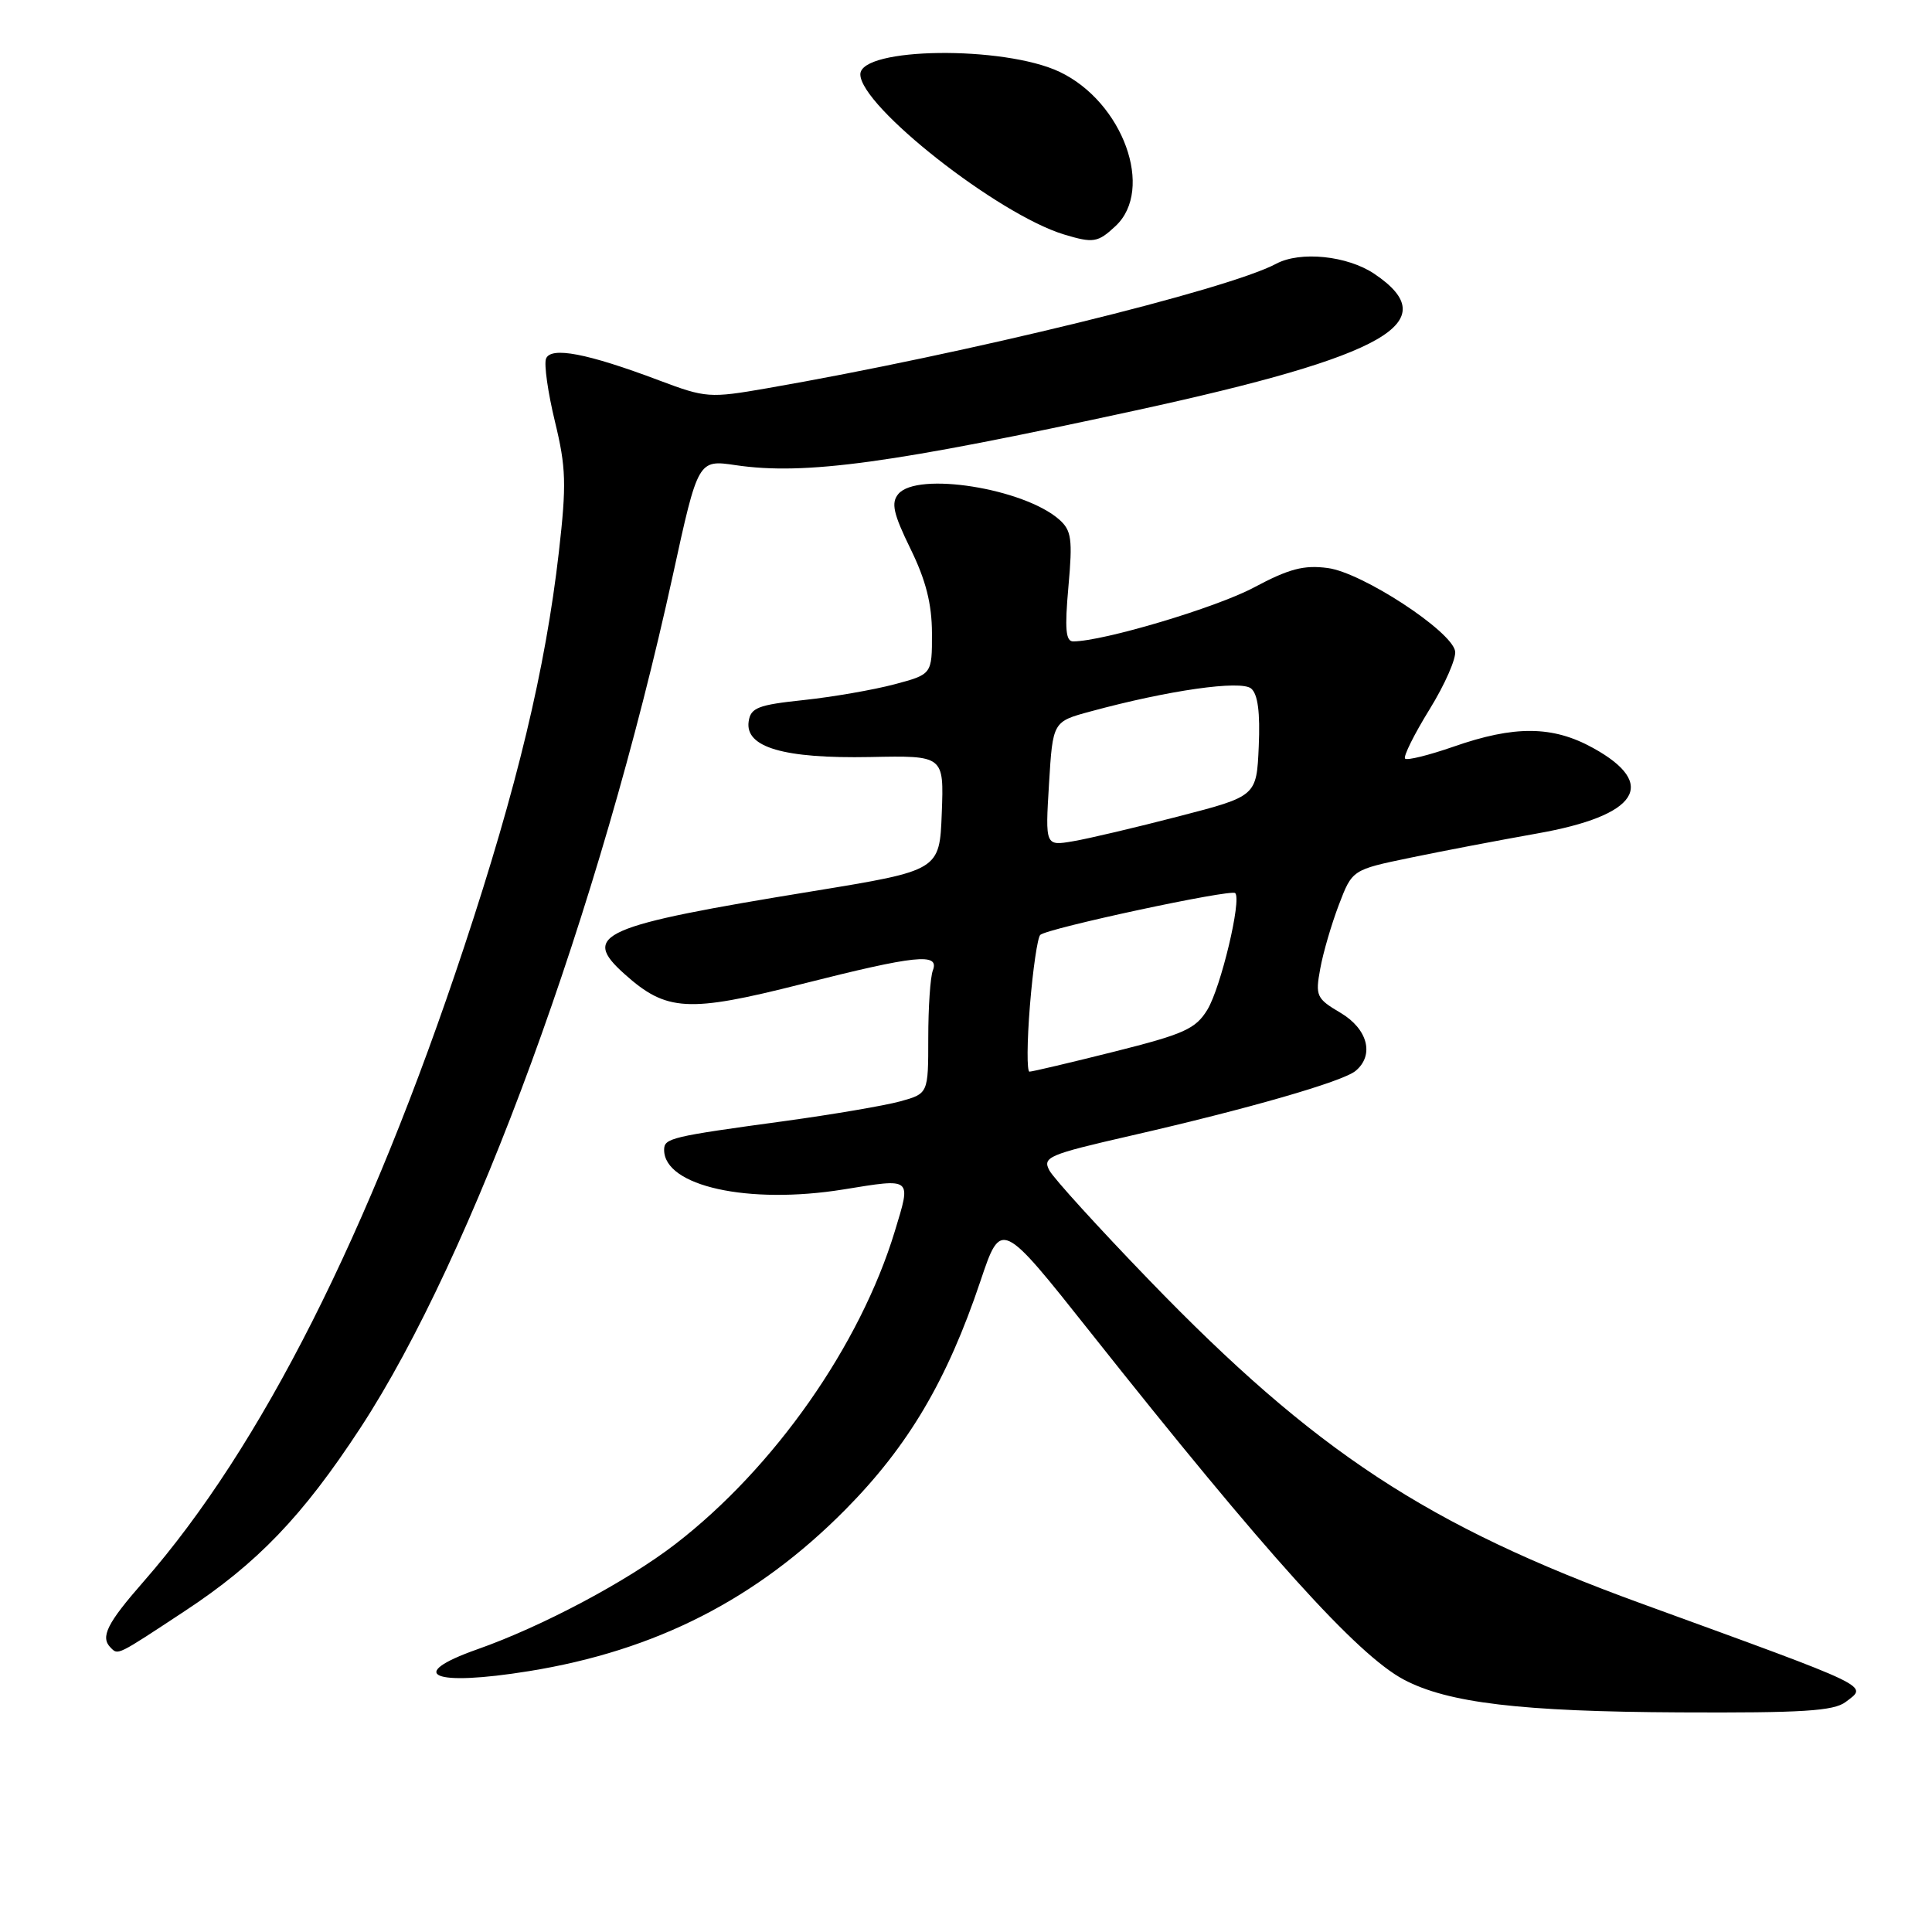 <?xml version="1.0" encoding="UTF-8" standalone="no"?>
<!DOCTYPE svg PUBLIC "-//W3C//DTD SVG 1.1//EN" "http://www.w3.org/Graphics/SVG/1.1/DTD/svg11.dtd" >
<svg xmlns="http://www.w3.org/2000/svg" xmlns:xlink="http://www.w3.org/1999/xlink" version="1.1" viewBox="0 0 256 256">
 <g >
 <path fill="currentColor"
d=" M 244.56 225.52 C 247.50 223.28 248.58 223.80 217.50 212.48 C 189.15 202.16 174.25 192.37 152.28 169.63 C 145.56 162.68 139.61 156.13 139.05 155.09 C 138.11 153.33 138.90 152.99 149.77 150.50 C 165.37 146.93 177.91 143.32 179.62 141.90 C 182.14 139.81 181.24 136.34 177.62 134.20 C 174.44 132.32 174.27 131.97 174.94 128.35 C 175.32 126.23 176.44 122.42 177.41 119.88 C 179.18 115.25 179.18 115.25 186.84 113.66 C 191.05 112.78 198.63 111.34 203.68 110.44 C 217.05 108.08 219.78 103.90 211.09 99.11 C 205.74 96.15 200.68 96.11 192.59 98.94 C 189.33 100.07 186.45 100.79 186.18 100.52 C 185.92 100.25 187.37 97.32 189.42 94.00 C 191.47 90.68 192.99 87.20 192.81 86.27 C 192.30 83.58 180.49 75.87 175.95 75.27 C 172.77 74.84 170.81 75.36 166.14 77.85 C 161.13 80.52 146.21 84.97 142.21 84.99 C 141.21 85.00 141.07 83.35 141.57 77.75 C 142.14 71.43 141.98 70.29 140.36 68.85 C 135.67 64.71 121.52 62.46 119.03 65.46 C 118.05 66.64 118.37 68.06 120.64 72.71 C 122.68 76.87 123.48 80.01 123.49 83.92 C 123.50 89.35 123.50 89.35 118.50 90.68 C 115.75 91.41 110.35 92.35 106.50 92.76 C 100.43 93.40 99.46 93.78 99.20 95.61 C 98.71 99.03 103.86 100.53 115.29 100.31 C 125.08 100.11 125.08 100.11 124.79 107.73 C 124.50 115.34 124.50 115.34 107.76 118.08 C 79.48 122.69 76.89 123.83 82.78 129.09 C 88.31 134.04 91.18 134.20 106.15 130.41 C 121.39 126.55 124.51 126.23 123.61 128.58 C 123.27 129.45 123.00 133.48 123.00 137.53 C 123.00 144.91 123.00 144.91 119.27 145.94 C 117.22 146.50 110.36 147.67 104.02 148.54 C 88.85 150.61 88.00 150.81 88.00 152.36 C 88.00 157.18 99.16 159.64 111.75 157.61 C 120.96 156.12 120.75 155.95 118.57 163.14 C 113.98 178.25 102.60 194.49 89.50 204.59 C 83.10 209.53 71.83 215.52 63.25 218.54 C 53.63 221.94 57.33 223.50 70.12 221.43 C 86.92 218.71 100.28 211.89 112.01 200.04 C 120.35 191.61 125.49 182.92 129.92 169.73 C 132.65 161.61 132.65 161.61 144.50 176.55 C 167.78 205.92 179.84 219.28 186.00 222.55 C 191.84 225.65 201.54 226.80 222.56 226.90 C 238.84 226.98 242.98 226.72 244.56 225.52 Z  M 24.46 213.49 C 34.10 207.15 40.10 200.90 47.75 189.21 C 62.63 166.49 79.47 120.52 89.16 76.20 C 92.50 60.90 92.50 60.90 97.50 61.64 C 106.67 62.99 118.18 61.41 150.50 54.38 C 183.84 47.13 191.61 42.68 182.10 36.28 C 178.53 33.88 172.29 33.24 169.10 34.95 C 162.66 38.39 128.05 46.86 101.62 51.45 C 94.02 52.77 93.52 52.73 87.35 50.41 C 77.81 46.81 72.98 45.89 72.35 47.53 C 72.07 48.27 72.60 52.01 73.53 55.85 C 75.01 61.94 75.08 64.15 74.05 73.17 C 72.28 88.61 68.51 104.33 61.49 125.50 C 48.93 163.40 34.59 191.78 19.04 209.55 C 14.16 215.12 13.26 216.93 14.67 218.33 C 15.66 219.33 15.47 219.42 24.46 213.49 Z  M 147.81 29.96 C 153.01 25.12 148.80 13.51 140.40 9.52 C 133.02 6.02 114.00 6.25 114.00 9.85 C 114.00 14.07 132.22 28.40 140.99 31.07 C 144.87 32.24 145.47 32.15 147.81 29.96 Z  M 136.47 133.25 C 136.86 128.44 137.48 124.22 137.84 123.88 C 138.79 123.00 163.11 117.78 163.67 118.34 C 164.55 119.21 161.77 130.84 159.99 133.78 C 158.43 136.34 156.92 137.02 147.64 139.35 C 141.82 140.81 136.77 142.00 136.41 142.00 C 136.06 142.00 136.08 138.06 136.47 133.25 Z  M 139.00 103.86 C 139.50 95.62 139.50 95.62 144.50 94.27 C 154.83 91.46 164.41 90.10 165.78 91.23 C 166.67 91.97 166.99 94.40 166.79 98.91 C 166.50 105.50 166.50 105.50 156.19 108.17 C 150.52 109.64 144.22 111.13 142.19 111.47 C 138.50 112.10 138.50 112.10 139.00 103.86 Z "/>
</g>
</svg>